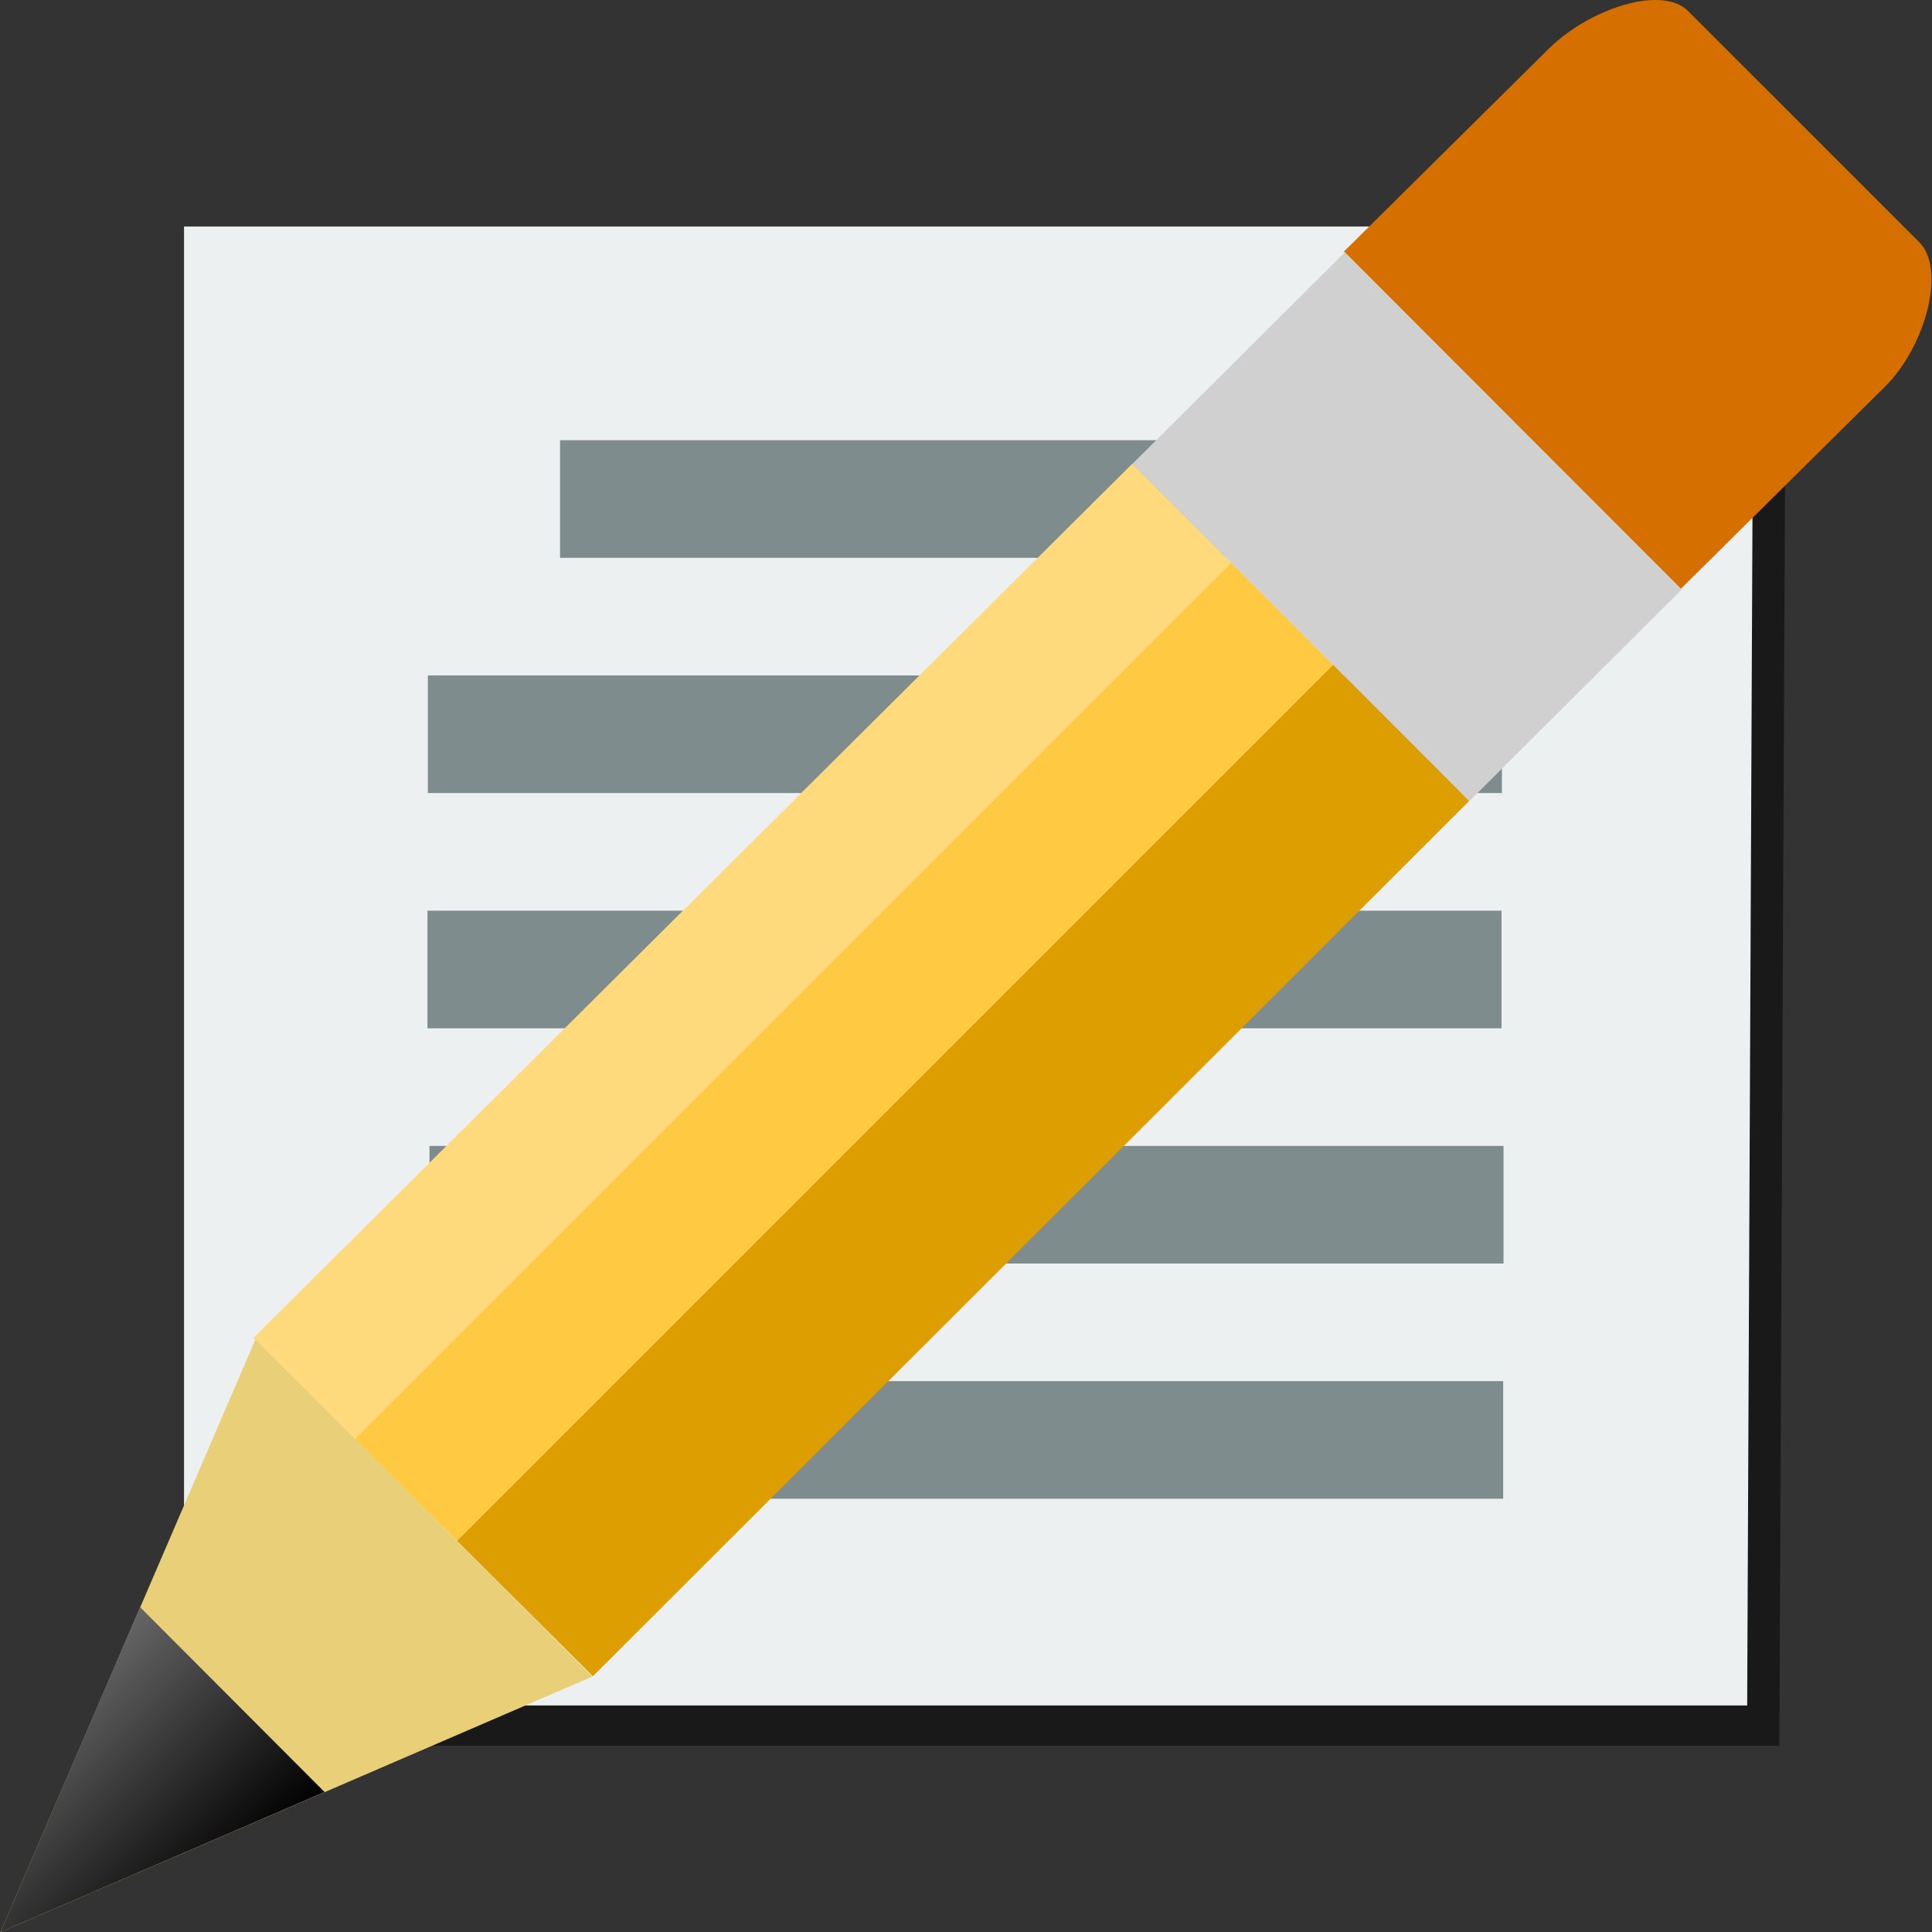 <svg width="48" version="1.1" xmlns="http://www.w3.org/2000/svg" height="48" xmlns:xlink="http://www.w3.org/1999/xlink">
<rect width="100%" height="100%" fill="#333333" stroke="none"/>
<defs>
<linearGradient id="linearGradient3770">
<stop offset="0" style="stop-color:#ffda7d"/>
<stop offset="0.3" style="stop-color:#ffda7d"/>
<stop offset="0.3" style="stop-color:#ffc941"/>
<stop offset="0.6" style="stop-color:#ffc941"/>
<stop offset="0.6" style="stop-color:#dc9e00"/>
<stop offset="1" style="stop-color:#dc9e00"/>
</linearGradient>
<linearGradient id="linearGradient880">
<stop offset="0" style="stop-color:#666"/>
<stop offset="1"/>
</linearGradient>
<linearGradient gradientTransform="matrix(0.757,0.757,-1.035,1.035,15.788,-28.145)" xlink:href="#linearGradient3770" id="linearGradient3849" y1="23.72" x1="34.265" y2="23.72" gradientUnits="userSpaceOnUse" x2="45.402"/>
<linearGradient xlink:href="#linearGradient880" id="linearGradient882" y1="39.928" x1="3.48" y2="44.522" x2="8.064" gradientUnits="userSpaceOnUse"/>
</defs>
<g style="stroke-width:1.024">
<path style="opacity:.5" d="M 5.372,6.628 V 43.372 H 44.208 L 44.372,6.626 31.643,6.628 Z"/>
<path style="fill:#ecf0f1" d="m 4.572,5.628 v 36.744 h 38.836 l .164,-36.746 -12.729,.002 z "/>
</g>
<g style="fill-rule:evenodd">
<g style="fill:#7f8c8d">
<rect width="26.685" x="10.63" y="16.781" height="2.922"/>
<rect width="20.151" x="13.914" y="10.937" height="2.922"/>
<rect width="26.685" x="10.62" y="22.626" height="2.922"/>
<rect width="26.685" x="10.67" y="28.47" height="2.922"/>
<rect width="26.685" x="10.661" y="34.314" height="2.922"/>
</g>
<path style="fill:#d57000" d="m 40.813,.022 c -0.789,0.107 -1.731,0.586 -2.345,1.199 l -5.078,5.028 8.37,8.38 5.078,-5.028 c 1.01,-1.009 1.511,-2.918 0.849,-3.58 l -5.75,-5.749 c -0.241,-0.242 -0.651,-0.314 -1.124,-0.25 Z "/>
<path style="fill:#d0d0d0" d="m 33.41,6.269 -5.278,5.259 8.37,8.379 5.278,-5.259 z "/>
<path style="fill:url(#linearGradient3849)" d="m 28.13,11.523 -21.835,21.718 8.435,8.405 21.77,-21.744 Z "/>
<path style="fill:#e9d078" d="m 6.348,33.274 -6.335,14.726 14.705,-6.346 -8.37,-8.38 Z "/>
<path style="fill:url(#linearGradient882)" d="m 3.48,39.928 -3.467,8.072 8.05,-3.478 -4.584,-4.594 Z "/>
</g>
</svg>
